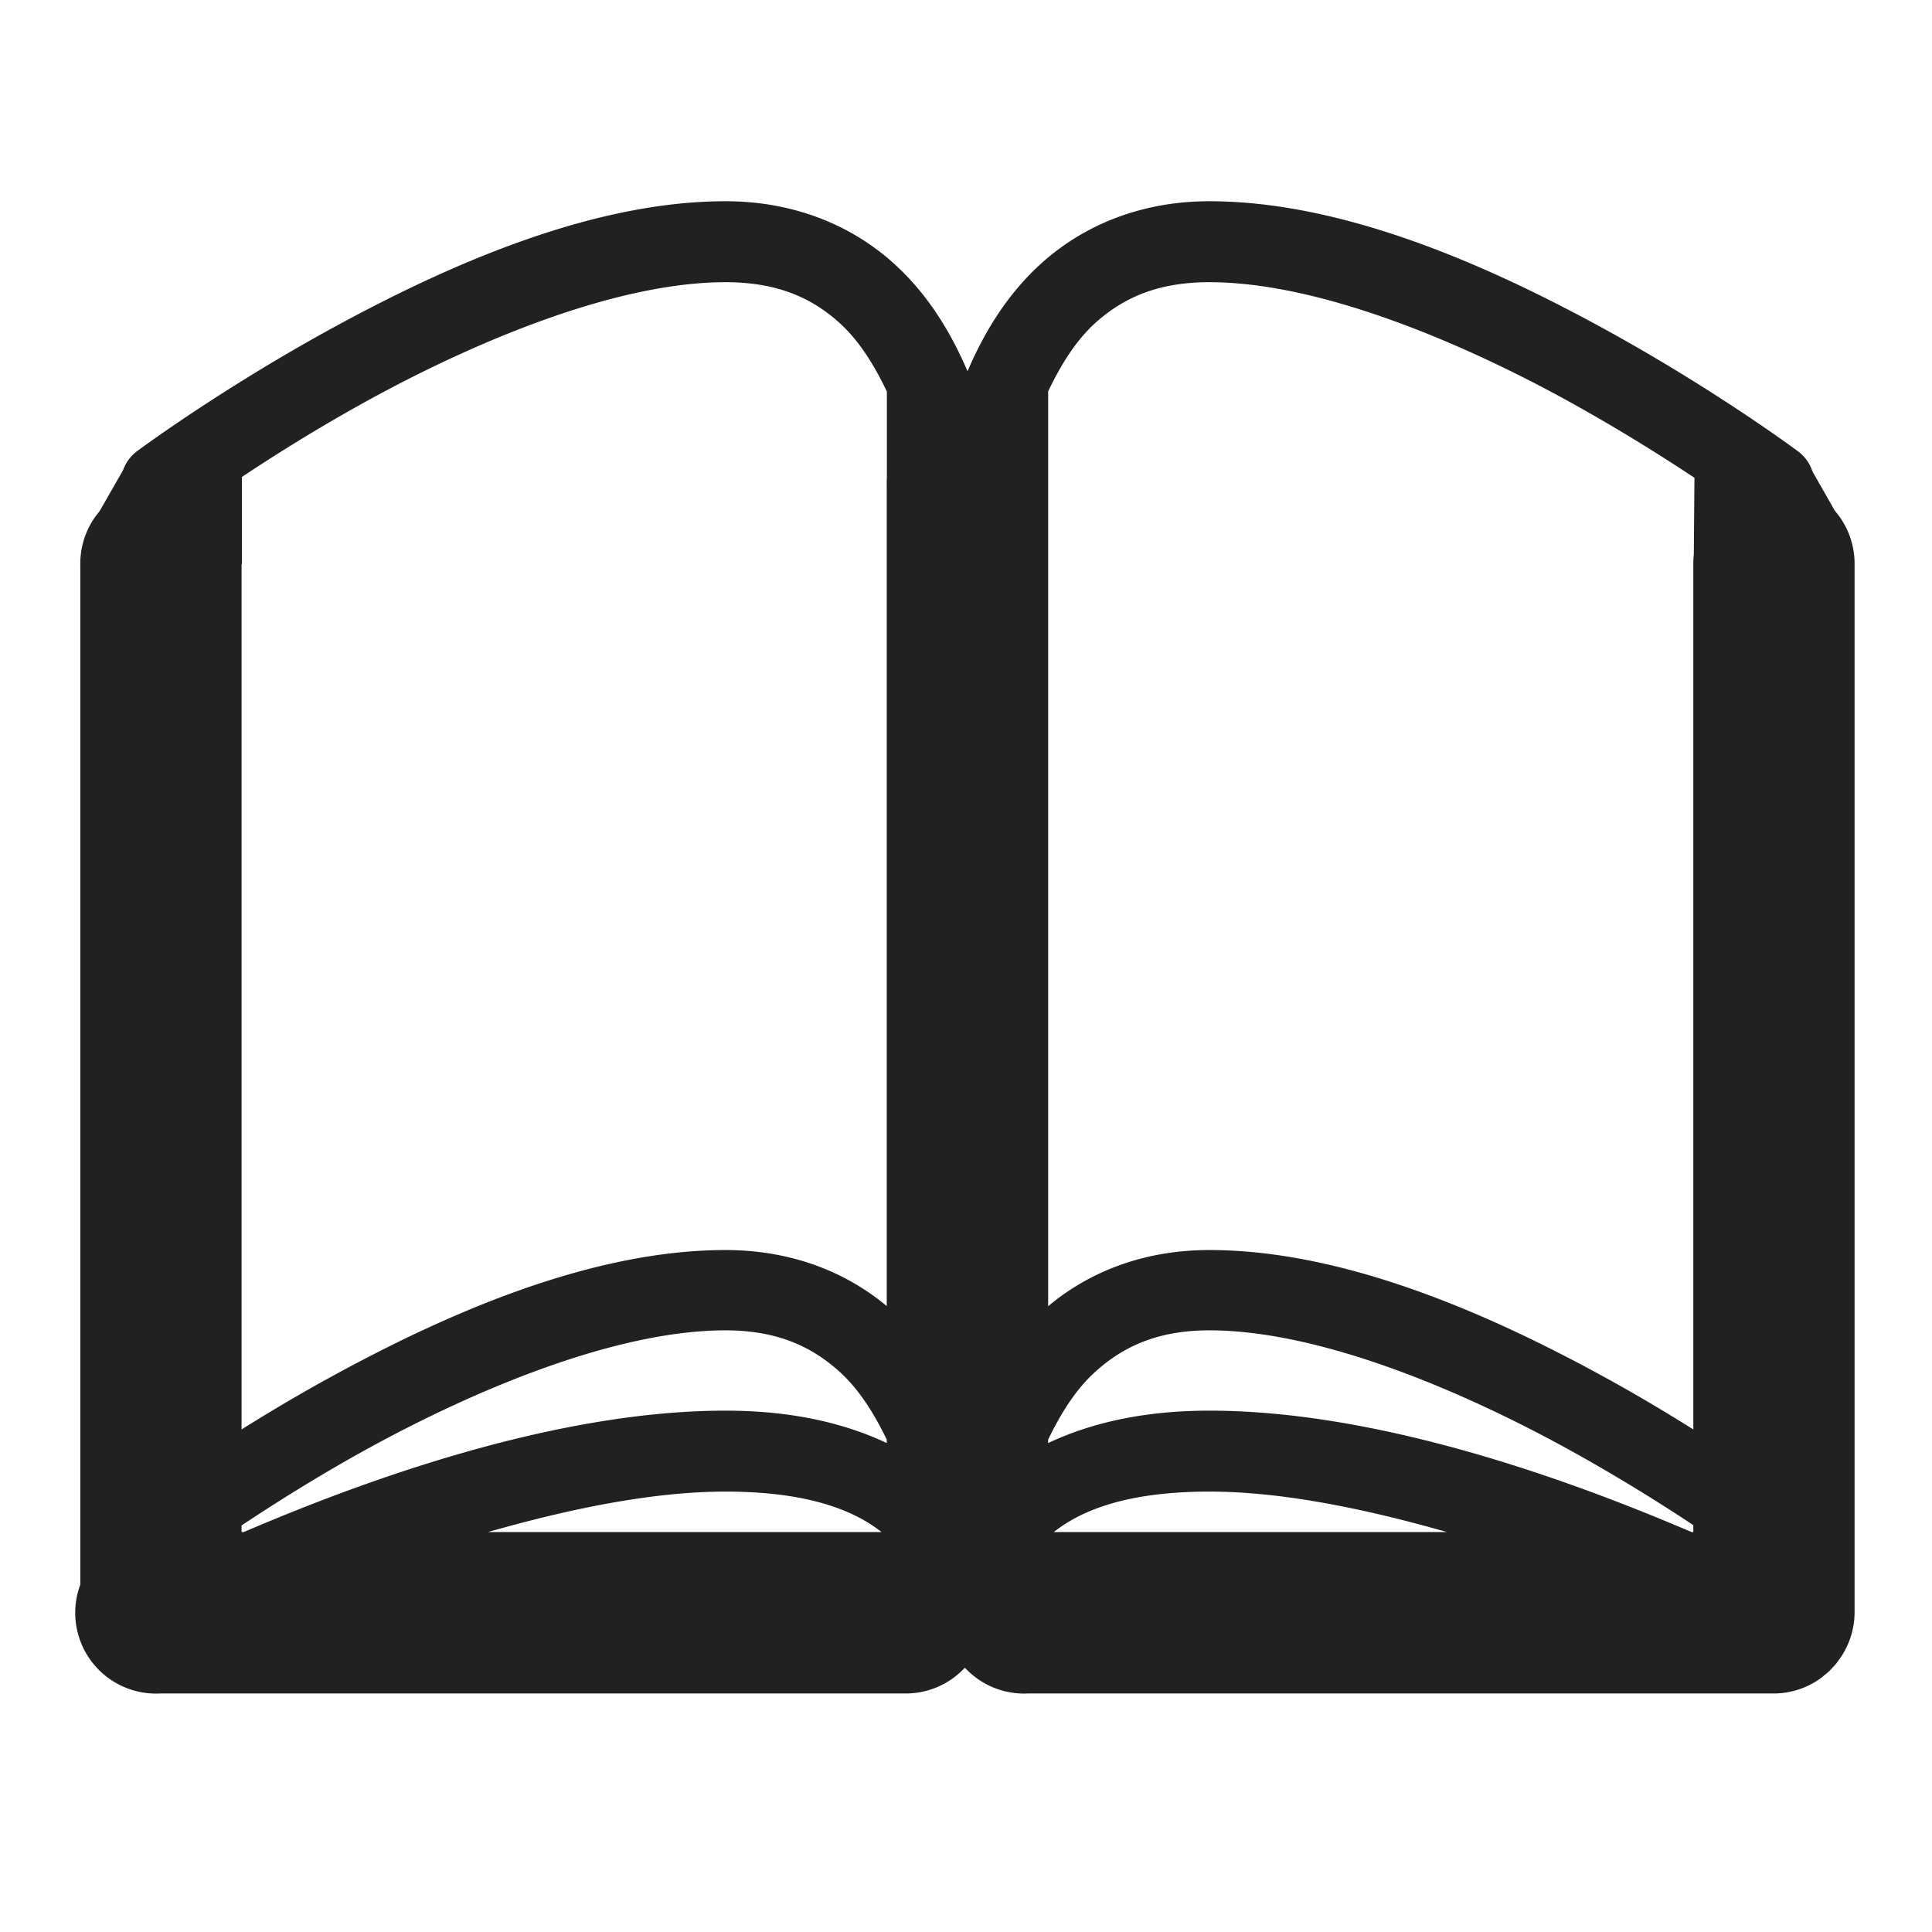 <?xml version="1.0" encoding="UTF-8" standalone="no"?>
<!-- Created with Inkscape (http://www.inkscape.org/) -->

<svg
   xmlns:dc="http://purl.org/dc/elements/1.1/"
   xmlns:cc="http://creativecommons.org/ns#"
   xmlns:rdf="http://www.w3.org/1999/02/22-rdf-syntax-ns#"
   xmlns:svg="http://www.w3.org/2000/svg"
   xmlns="http://www.w3.org/2000/svg"
   xmlns:sodipodi="http://sodipodi.sourceforge.net/DTD/sodipodi-0.dtd"
   xmlns:inkscape="http://www.inkscape.org/namespaces/inkscape"
   width="24"
   height="24"
   viewBox="0 0 6.35 6.35"
   version="1.1"
   id="svg8"
   inkscape:version="0.92.2 2405546, 2018-03-11"
   sodipodi:docname="kit.svg">
  <defs
     id="defs2" />
  <sodipodi:namedview
     id="base"
     pagecolor="#ffffff"
     bordercolor="#666666"
     borderopacity="1.0"
     inkscape:pageopacity="0.0"
     inkscape:pageshadow="2"
     inkscape:zoom="16"
     inkscape:cx="18.450656"
     inkscape:cy="4.6866037"
     inkscape:document-units="px"
     inkscape:current-layer="layer1"
     showgrid="true"
     units="px"
     showguides="true"
     inkscape:guide-bbox="true"
     inkscape:window-width="1600"
     inkscape:window-height="836"
     inkscape:window-x="0"
     inkscape:window-y="27"
     inkscape:window-maximized="1"
     inkscape:snap-smooth-nodes="true"
     inkscape:snap-intersection-paths="true"
     inkscape:object-paths="true"
     inkscape:snap-grids="true"
     inkscape:snap-to-guides="false">
    <inkscape:grid
       type="xygrid"
       id="grid815"
       empcolor="#3f3fff"
       empopacity="0.169"
       color="#3f3fff"
       opacity="0.055" />
    <sodipodi:guide
       position="1.058,7.673"
       orientation="1,0"
       id="guide817"
       inkscape:locked="false"
       inkscape:label=""
       inkscape:color="rgb(0,0,255)" />
    <sodipodi:guide
       position="5.556,5.292"
       orientation="0,1"
       id="guide819"
       inkscape:locked="false"
       inkscape:label=""
       inkscape:color="rgb(0,0,255)" />
    <sodipodi:guide
       position="5.292,1.852"
       orientation="1,0"
       id="guide821"
       inkscape:locked="false"
       inkscape:label=""
       inkscape:color="rgb(0,0,255)" />
    <sodipodi:guide
       position="6.085,1.058"
       orientation="0,1"
       id="guide823"
       inkscape:locked="false"
       inkscape:label=""
       inkscape:color="rgb(0,0,255)" />
  </sodipodi:namedview>
  <g
     inkscape:label="Layer 1"
     inkscape:groupmode="layer"
     id="layer1"
     transform="translate(0,-290.65)">
    <path
       style="color:#000000;font-style:normal;font-variant:normal;font-weight:normal;font-stretch:normal;font-size:medium;line-height:normal;font-family:sans-serif;font-variant-ligatures:normal;font-variant-position:normal;font-variant-caps:normal;font-variant-numeric:normal;font-variant-alternates:normal;font-feature-settings:normal;text-indent:0;text-align:start;text-decoration:none;text-decoration-line:none;text-decoration-style:solid;text-decoration-color:#000000;letter-spacing:normal;word-spacing:normal;text-transform:none;writing-mode:lr-tb;direction:ltr;text-orientation:mixed;dominant-baseline:auto;baseline-shift:baseline;text-anchor:start;white-space:normal;shape-padding:0;clip-rule:nonzero;display:inline;overflow:visible;visibility:visible;opacity:1;isolation:auto;mix-blend-mode:normal;color-interpolation:sRGB;color-interpolation-filters:linearRGB;solid-color:#000000;solid-opacity:1;vector-effect:none;fill:#212121;fill-opacity:1;fill-rule:nonzero;stroke:none;stroke-width:2;stroke-linecap:round;stroke-linejoin:round;stroke-miterlimit:4;stroke-dasharray:none;stroke-dashoffset:0;stroke-opacity:1;color-rendering:auto;image-rendering:auto;shape-rendering:auto;text-rendering:auto;enable-background:accumulate"
       d="M 8.998 2.496 C 7.331 2.496 5.543 3.294 4.135 4.062 C 2.726 4.831 1.697 5.598 1.697 5.598 A 0.503 0.503 0 0 0 1.527 5.83 L 1.234 6.342 A 1 1 0 0 0 0.996 7 L 0.996 19.654 A 1.002 1.002 0 0 0 1.986 21.004 L 11.234 21.004 A 1 1 0 0 0 11.967 20.684 A 1.001 1.001 0 0 0 12.748 21.004 L 21.998 21.004 A 1 1 0 0 0 22.59 20.809 A 1 1 0 0 0 22.605 20.795 A 1 1 0 0 0 22.668 20.744 A 1 1 0 0 0 22.715 20.699 A 1 1 0 0 0 22.719 20.693 A 1 1 0 0 0 22.781 20.625 A 1 1 0 0 0 22.787 20.615 A 1 1 0 0 0 23.002 20 L 23.002 7 A 1 1 0 0 0 22.758 6.336 L 22.479 5.846 A 0.501 0.501 0 0 0 22.301 5.598 C 22.301 5.598 21.274 4.831 19.865 4.062 C 18.457 3.294 16.667 2.496 15 2.496 C 14.139 2.496 13.438 2.802 12.934 3.25 C 12.495 3.64 12.206 4.123 12 4.605 C 11.794 4.123 11.505 3.64 11.066 3.25 C 10.562 2.802 9.859 2.496 8.998 2.496 z M 8.998 3.5 C 9.637 3.5 10.061 3.692 10.4 3.994 C 10.656 4.221 10.844 4.531 11 4.857 L 11 5.924 A 1 1 0 0 0 10.998 6.004 L 10.998 16.199 C 10.499 15.782 9.824 15.504 8.998 15.504 C 7.331 15.504 5.543 16.292 4.135 17.061 C 3.709 17.293 3.335 17.517 2.996 17.729 L 2.996 7 A 1 1 0 0 0 2.996 6.996 L 3 7 L 3 5.916 C 3.407 5.645 3.963 5.294 4.613 4.939 C 5.955 4.208 7.665 3.5 8.998 3.5 z M 15 3.5 C 16.333 3.5 18.043 4.208 19.385 4.939 C 20.041 5.298 20.606 5.654 21.016 5.926 L 21.008 6.879 A 1 1 0 0 0 21.002 7 L 21.002 17.729 C 20.663 17.517 20.291 17.293 19.865 17.061 C 18.457 16.292 16.667 15.504 15 15.504 C 14.173 15.504 13.499 15.782 13 16.201 L 13 6.004 A 1 1 0 0 0 13 6 L 13 4.854 C 13.156 4.529 13.343 4.22 13.598 3.994 C 13.937 3.693 14.361 3.5 15 3.5 z M 8.998 16.5 C 9.637 16.5 10.061 16.7 10.4 17.002 C 10.655 17.228 10.842 17.533 10.998 17.855 L 10.998 17.898 C 10.493 17.659 9.84 17.496 8.998 17.496 C 6.847 17.496 4.446 18.392 3.023 19.002 L 2.996 19.002 L 2.996 18.92 C 3.404 18.649 3.961 18.295 4.613 17.939 C 5.955 17.208 7.665 16.5 8.998 16.5 z M 15 16.5 C 16.333 16.5 18.043 17.208 19.385 17.939 C 20.035 18.294 20.593 18.645 21.002 18.916 L 21.002 19.002 L 20.98 19.002 C 19.556 18.392 17.151 17.496 15 17.496 C 14.158 17.496 13.506 17.659 13 17.898 L 13 17.855 C 13.156 17.533 13.343 17.228 13.598 17.002 C 13.937 16.7 14.361 16.5 15 16.5 z M 8.998 18.5 C 10.021 18.5 10.591 18.732 10.934 19.002 L 6.051 19.002 C 7.043 18.719 8.084 18.5 8.998 18.5 z M 15 18.5 C 15.914 18.5 16.955 18.719 17.947 19.002 L 13.07 19.002 C 13.411 18.732 13.977 18.5 15 18.5 z "
       transform="matrix(0.265,0,0,0.265,0,290.65)"
       id="path824" />
    <path
       sodipodi:nodetypes="cc"
       inkscape:connector-curvature="0"
       id="path856"
       d="m 20.637,295.942 v -3.44"
       style="fill:none;stroke:#000000;stroke-width:0.529;stroke-linecap:round;stroke-linejoin:round;stroke-miterlimit:4;stroke-dasharray:none;stroke-opacity:1" />
    <path
       sodipodi:nodetypes="czc"
       inkscape:connector-curvature="0"
       id="path858"
       d="m 20.637,292.502 c 0,0 0.529,-0.764 1.323,-0.764 0.794,0 1.323,0.764 1.323,0.764"
       style="fill:none;stroke:#000000;stroke-width:0.529;stroke-linecap:round;stroke-linejoin:round;stroke-miterlimit:4;stroke-dasharray:none;stroke-opacity:1" />
    <path
       style="fill:none;stroke:#000000;stroke-width:0.529;stroke-linecap:round;stroke-linejoin:round;stroke-miterlimit:4;stroke-dasharray:none;stroke-opacity:1"
       d="m 23.283,295.942 v -3.44"
       id="path860"
       inkscape:connector-curvature="0"
       sodipodi:nodetypes="cc" />
    <path
       style="fill:none;stroke:#000000;stroke-width:0.529;stroke-linecap:round;stroke-linejoin:round;stroke-miterlimit:4;stroke-dasharray:none;stroke-opacity:1"
       d="m 20.637,295.942 c 0,0 0.529,-0.764 1.323,-0.764 0.794,0 1.323,0.764 1.323,0.764"
       id="path862"
       inkscape:connector-curvature="0"
       sodipodi:nodetypes="czc" />
    <path
       style="fill:none;stroke:#000000;stroke-width:0.529;stroke-linecap:round;stroke-linejoin:round;stroke-miterlimit:4;stroke-dasharray:none;stroke-opacity:1"
       d="m 20.637,292.502 c 0,0 -0.529,-0.764 -1.323,-0.764 -0.794,0 -1.323,0.764 -1.323,0.764"
       id="path864"
       inkscape:connector-curvature="0"
       sodipodi:nodetypes="czc" />
    <path
       sodipodi:nodetypes="cc"
       inkscape:connector-curvature="0"
       id="path866"
       d="m 17.992,295.942 v -3.44"
       style="fill:none;stroke:#000000;stroke-width:0.529;stroke-linecap:round;stroke-linejoin:round;stroke-miterlimit:4;stroke-dasharray:none;stroke-opacity:1" />
    <path
       sodipodi:nodetypes="czc"
       inkscape:connector-curvature="0"
       id="path868"
       d="m 19.844,292.955 c 0,0 -0.212,-0.188 -0.529,-0.188 -0.318,0 -0.529,0.188 -0.529,0.188"
       style="fill:none;stroke:#000000;stroke-width:0.265;stroke-linecap:round;stroke-linejoin:round;stroke-miterlimit:4;stroke-dasharray:none;stroke-opacity:1" />
    <path
       style="fill:none;stroke:#000000;stroke-width:0.265;stroke-linecap:round;stroke-linejoin:round;stroke-miterlimit:4;stroke-dasharray:none;stroke-opacity:1"
       d="m 19.844,293.825 c 0,0 -0.212,-0.188 -0.529,-0.188 -0.318,0 -0.529,0.188 -0.529,0.188"
       id="path870"
       inkscape:connector-curvature="0"
       sodipodi:nodetypes="czc" />
    <path
       sodipodi:nodetypes="czc"
       inkscape:connector-curvature="0"
       id="path872"
       d="m 19.844,294.619 c 0,0 -0.212,-0.188 -0.529,-0.188 -0.318,0 -0.529,0.188 -0.529,0.188"
       style="fill:none;stroke:#000000;stroke-width:0.265;stroke-linecap:round;stroke-linejoin:round;stroke-miterlimit:4;stroke-dasharray:none;stroke-opacity:1" />
    <path
       sodipodi:nodetypes="czc"
       inkscape:connector-curvature="0"
       id="path874"
       d="m 20.637,295.942 c 0,0 -0.529,-0.265 -1.323,-0.265 -0.794,0 -1.323,0.265 -1.323,0.265"
       style="fill:none;stroke:#000000;stroke-width:0.529;stroke-linecap:round;stroke-linejoin:round;stroke-miterlimit:4;stroke-dasharray:none;stroke-opacity:1" />
    <path
       sodipodi:nodetypes="czc"
       inkscape:connector-curvature="0"
       id="path876"
       d="m 20.637,295.942 c 0,0 -0.529,-0.764 -1.323,-0.764 -0.794,0 -1.058,0.235 -1.058,0.235"
       style="fill:none;stroke:#000000;stroke-width:0.265;stroke-linecap:round;stroke-linejoin:round;stroke-miterlimit:4;stroke-dasharray:none;stroke-opacity:1" />
    <path
       sodipodi:nodetypes="cc"
       inkscape:connector-curvature="0"
       id="path890"
       d="m -23.812,296.206 v -3.704"
       style="fill:none;stroke:#000000;stroke-width:0.529;stroke-linecap:round;stroke-linejoin:round;stroke-miterlimit:4;stroke-dasharray:none;stroke-opacity:1" />
    <path
       sodipodi:nodetypes="czc"
       inkscape:connector-curvature="0"
       id="path892"
       d="m -23.812,292.502 c 0,0 0.529,-0.764 1.323,-0.764 0.794,0 1.323,0.764 1.323,0.764"
       style="fill:none;stroke:#000000;stroke-width:0.529;stroke-linecap:round;stroke-linejoin:round;stroke-miterlimit:4;stroke-dasharray:none;stroke-opacity:1" />
    <path
       style="fill:none;stroke:#000000;stroke-width:0.529;stroke-linecap:round;stroke-linejoin:round;stroke-miterlimit:4;stroke-dasharray:none;stroke-opacity:1"
       d="m -21.167,295.942 v -3.44"
       id="path894"
       inkscape:connector-curvature="0"
       sodipodi:nodetypes="cc" />
    <path
       style="fill:none;stroke:#000000;stroke-width:0.529;stroke-linecap:round;stroke-linejoin:round;stroke-miterlimit:4;stroke-dasharray:none;stroke-opacity:1"
       d="m -23.812,292.502 c 0,0 -0.529,-0.764 -1.323,-0.764 -0.794,0 -1.323,0.764 -1.323,0.764"
       id="path896"
       inkscape:connector-curvature="0"
       sodipodi:nodetypes="czc" />
    <path
       sodipodi:nodetypes="cc"
       inkscape:connector-curvature="0"
       id="path898"
       d="m -26.458,296.206 v -3.704"
       style="fill:none;stroke:#000000;stroke-width:0.529;stroke-linecap:round;stroke-linejoin:round;stroke-miterlimit:4;stroke-dasharray:none;stroke-opacity:1" />
    <path
       sodipodi:nodetypes="cc"
       inkscape:connector-curvature="0"
       id="path900"
       d="m -23.812,296.206 h -2.646"
       style="fill:none;stroke:#000000;stroke-width:0.529;stroke-linecap:round;stroke-linejoin:round;stroke-miterlimit:4;stroke-dasharray:none;stroke-opacity:1" />
    <path
       sodipodi:nodetypes="czc"
       inkscape:connector-curvature="0"
       id="path902"
       d="m -23.812,296.206 c 0,0 0,-0.529 -0.794,-0.529 -0.794,0 -1.852,0.265 -1.852,0.265"
       style="fill:none;stroke:#000000;stroke-width:0.265;stroke-linecap:round;stroke-linejoin:round;stroke-miterlimit:4;stroke-dasharray:none;stroke-opacity:1" />
    <path
       style="fill:none;stroke:#000000;stroke-width:0.265;stroke-linecap:round;stroke-linejoin:round;stroke-miterlimit:4;stroke-dasharray:none;stroke-opacity:1"
       d="m -23.812,296.206 c 0,0 0,-1.058 -0.794,-1.058 -0.794,0 -1.852,0.794 -1.852,0.794"
       id="path904"
       inkscape:connector-curvature="0"
       sodipodi:nodetypes="czc" />
    <path
       style="fill:none;stroke:#000000;stroke-width:0.529;stroke-linecap:round;stroke-linejoin:round;stroke-miterlimit:4;stroke-dasharray:none;stroke-opacity:1"
       d="m -23.812,296.206 h 2.646"
       id="path906"
       inkscape:connector-curvature="0"
       sodipodi:nodetypes="cc" />
    <path
       style="fill:none;stroke:#000000;stroke-width:0.265;stroke-linecap:round;stroke-linejoin:round;stroke-miterlimit:4;stroke-dasharray:none;stroke-opacity:1"
       d="m -23.812,296.206 c 0,0 0,-0.529 0.794,-0.529 0.794,0 1.852,0.265 1.852,0.265"
       id="path908"
       inkscape:connector-curvature="0"
       sodipodi:nodetypes="czc" />
    <path
       sodipodi:nodetypes="czc"
       inkscape:connector-curvature="0"
       id="path910"
       d="m -23.812,296.206 c 0,0 0,-1.058 0.794,-1.058 0.794,0 1.852,0.794 1.852,0.794"
       style="fill:none;stroke:#000000;stroke-width:0.265;stroke-linecap:round;stroke-linejoin:round;stroke-miterlimit:4;stroke-dasharray:none;stroke-opacity:1" />
    <path
       sodipodi:nodetypes="cc"
       inkscape:connector-curvature="0"
       id="path948"
       d="m -15.346,295.942 v -3.704"
       style="fill:none;stroke:#000000;stroke-width:0.529;stroke-linecap:round;stroke-linejoin:round;stroke-miterlimit:4;stroke-dasharray:none;stroke-opacity:1" />
    <path
       style="fill:none;stroke:#000000;stroke-width:0.529;stroke-linecap:round;stroke-linejoin:round;stroke-miterlimit:4;stroke-dasharray:none;stroke-opacity:1"
       d="m -12.7,295.942 v -3.44"
       id="path950"
       inkscape:connector-curvature="0"
       sodipodi:nodetypes="cc" />
    <path
       sodipodi:nodetypes="cc"
       inkscape:connector-curvature="0"
       id="path952"
       d="m -17.992,295.942 v -3.44"
       style="fill:none;stroke:#000000;stroke-width:0.529;stroke-linecap:round;stroke-linejoin:round;stroke-miterlimit:4;stroke-dasharray:none;stroke-opacity:1" />
    <path
       sodipodi:nodetypes="cc"
       inkscape:connector-curvature="0"
       id="path954"
       d="m -15.346,295.942 h -2.646"
       style="fill:none;stroke:#000000;stroke-width:0.529;stroke-linecap:round;stroke-linejoin:round;stroke-miterlimit:4;stroke-dasharray:none;stroke-opacity:1" />
    <path
       sodipodi:nodetypes="czc"
       inkscape:connector-curvature="0"
       id="path956"
       d="m -15.346,295.942 c 0,0 0,-0.529 -0.794,-0.529 -0.794,0 -1.852,0.265 -1.852,0.265"
       style="fill:none;stroke:#000000;stroke-width:0.265;stroke-linecap:round;stroke-linejoin:round;stroke-miterlimit:4;stroke-dasharray:none;stroke-opacity:1" />
    <path
       style="fill:none;stroke:#000000;stroke-width:0.265;stroke-linecap:round;stroke-linejoin:round;stroke-miterlimit:4;stroke-dasharray:none;stroke-opacity:1"
       d="m -15.346,295.942 c 0,0 0,-1.058 -0.794,-1.058 -0.794,0 -1.852,0.794 -1.852,0.794"
       id="path958"
       inkscape:connector-curvature="0"
       sodipodi:nodetypes="czc" />
    <path
       style="fill:none;stroke:#000000;stroke-width:0.529;stroke-linecap:round;stroke-linejoin:round;stroke-miterlimit:4;stroke-dasharray:none;stroke-opacity:1"
       d="M -15.346,295.942 H -12.7"
       id="path960"
       inkscape:connector-curvature="0"
       sodipodi:nodetypes="cc" />
    <path
       style="fill:none;stroke:#000000;stroke-width:0.265;stroke-linecap:round;stroke-linejoin:round;stroke-miterlimit:4;stroke-dasharray:none;stroke-opacity:1"
       d="m -15.346,295.942 c 0,0 0,-0.529 0.794,-0.529 0.794,0 1.852,0.265 1.852,0.265"
       id="path962"
       inkscape:connector-curvature="0"
       sodipodi:nodetypes="czc" />
    <path
       sodipodi:nodetypes="czc"
       inkscape:connector-curvature="0"
       id="path964"
       d="m -15.346,295.942 c 0,0 0,-1.058 0.794,-1.058 0.794,0 1.852,0.794 1.852,0.794"
       style="fill:none;stroke:#000000;stroke-width:0.265;stroke-linecap:round;stroke-linejoin:round;stroke-miterlimit:4;stroke-dasharray:none;stroke-opacity:1" />
    <path
       style="fill:none;stroke:#000000;stroke-width:0.265;stroke-linecap:round;stroke-linejoin:round;stroke-miterlimit:4;stroke-dasharray:none;stroke-opacity:1"
       d="m -15.346,292.502 c 0,0 0,-1.058 0.794,-1.058 0.794,0 1.852,0.794 1.852,0.794"
       id="path966"
       inkscape:connector-curvature="0"
       sodipodi:nodetypes="czc" />
    <path
       sodipodi:nodetypes="czc"
       inkscape:connector-curvature="0"
       id="path968"
       d="m -15.346,292.502 c 0,0 0,-1.058 -0.794,-1.058 -0.794,0 -1.852,0.794 -1.852,0.794"
       style="fill:none;stroke:#000000;stroke-width:0.265;stroke-linecap:round;stroke-linejoin:round;stroke-miterlimit:4;stroke-dasharray:none;stroke-opacity:1" />
    <path
       inkscape:connector-curvature="0"
       id="path970"
       d="m -17.727,292.502 v -0.529 l -0.265,0.265 z"
       style="fill:#000000;stroke:none;stroke-width:0.265px;stroke-linecap:butt;stroke-linejoin:miter;stroke-opacity:1" />
    <path
       inkscape:connector-curvature="0"
       id="path972"
       d="m -15.081,292.237 v -0.529 l -0.265,0.529 z"
       style="fill:#000000;stroke:none;stroke-width:0.265px;stroke-linecap:butt;stroke-linejoin:miter;stroke-opacity:1" />
    <path
       inkscape:connector-curvature="0"
       id="path974"
       d="m -15.61,292.237 h 0.265 l -0.265,-0.529 z"
       style="fill:#000000;stroke:none;stroke-width:0.265px;stroke-linecap:butt;stroke-linejoin:miter;stroke-opacity:1" />
    <path
       sodipodi:nodetypes="ccccc"
       inkscape:connector-curvature="0"
       id="path976"
       d="m -18.113,292.185 -0.093,0.163 0.106,0.024 0.088,-0.164 z"
       style="fill:#000000;stroke:none;stroke-width:0.265px;stroke-linecap:butt;stroke-linejoin:miter;stroke-opacity:1" />
    <path
       style="fill:#000000;stroke:none;stroke-width:0.265px;stroke-linecap:butt;stroke-linejoin:miter;stroke-opacity:1"
       d="m -12.58,292.185 0.093,0.163 -0.106,0.024 -0.088,-0.164 z"
       id="path978"
       inkscape:connector-curvature="0"
       sodipodi:nodetypes="ccccc" />
    <path
       inkscape:connector-curvature="0"
       id="path980"
       d="m -12.963,292.5 0.004,-0.44 0.259,0.442 z"
       style="fill:#000000;stroke:none;stroke-width:0.265px;stroke-linecap:butt;stroke-linejoin:miter;stroke-opacity:1" />
  </g>
</svg>

